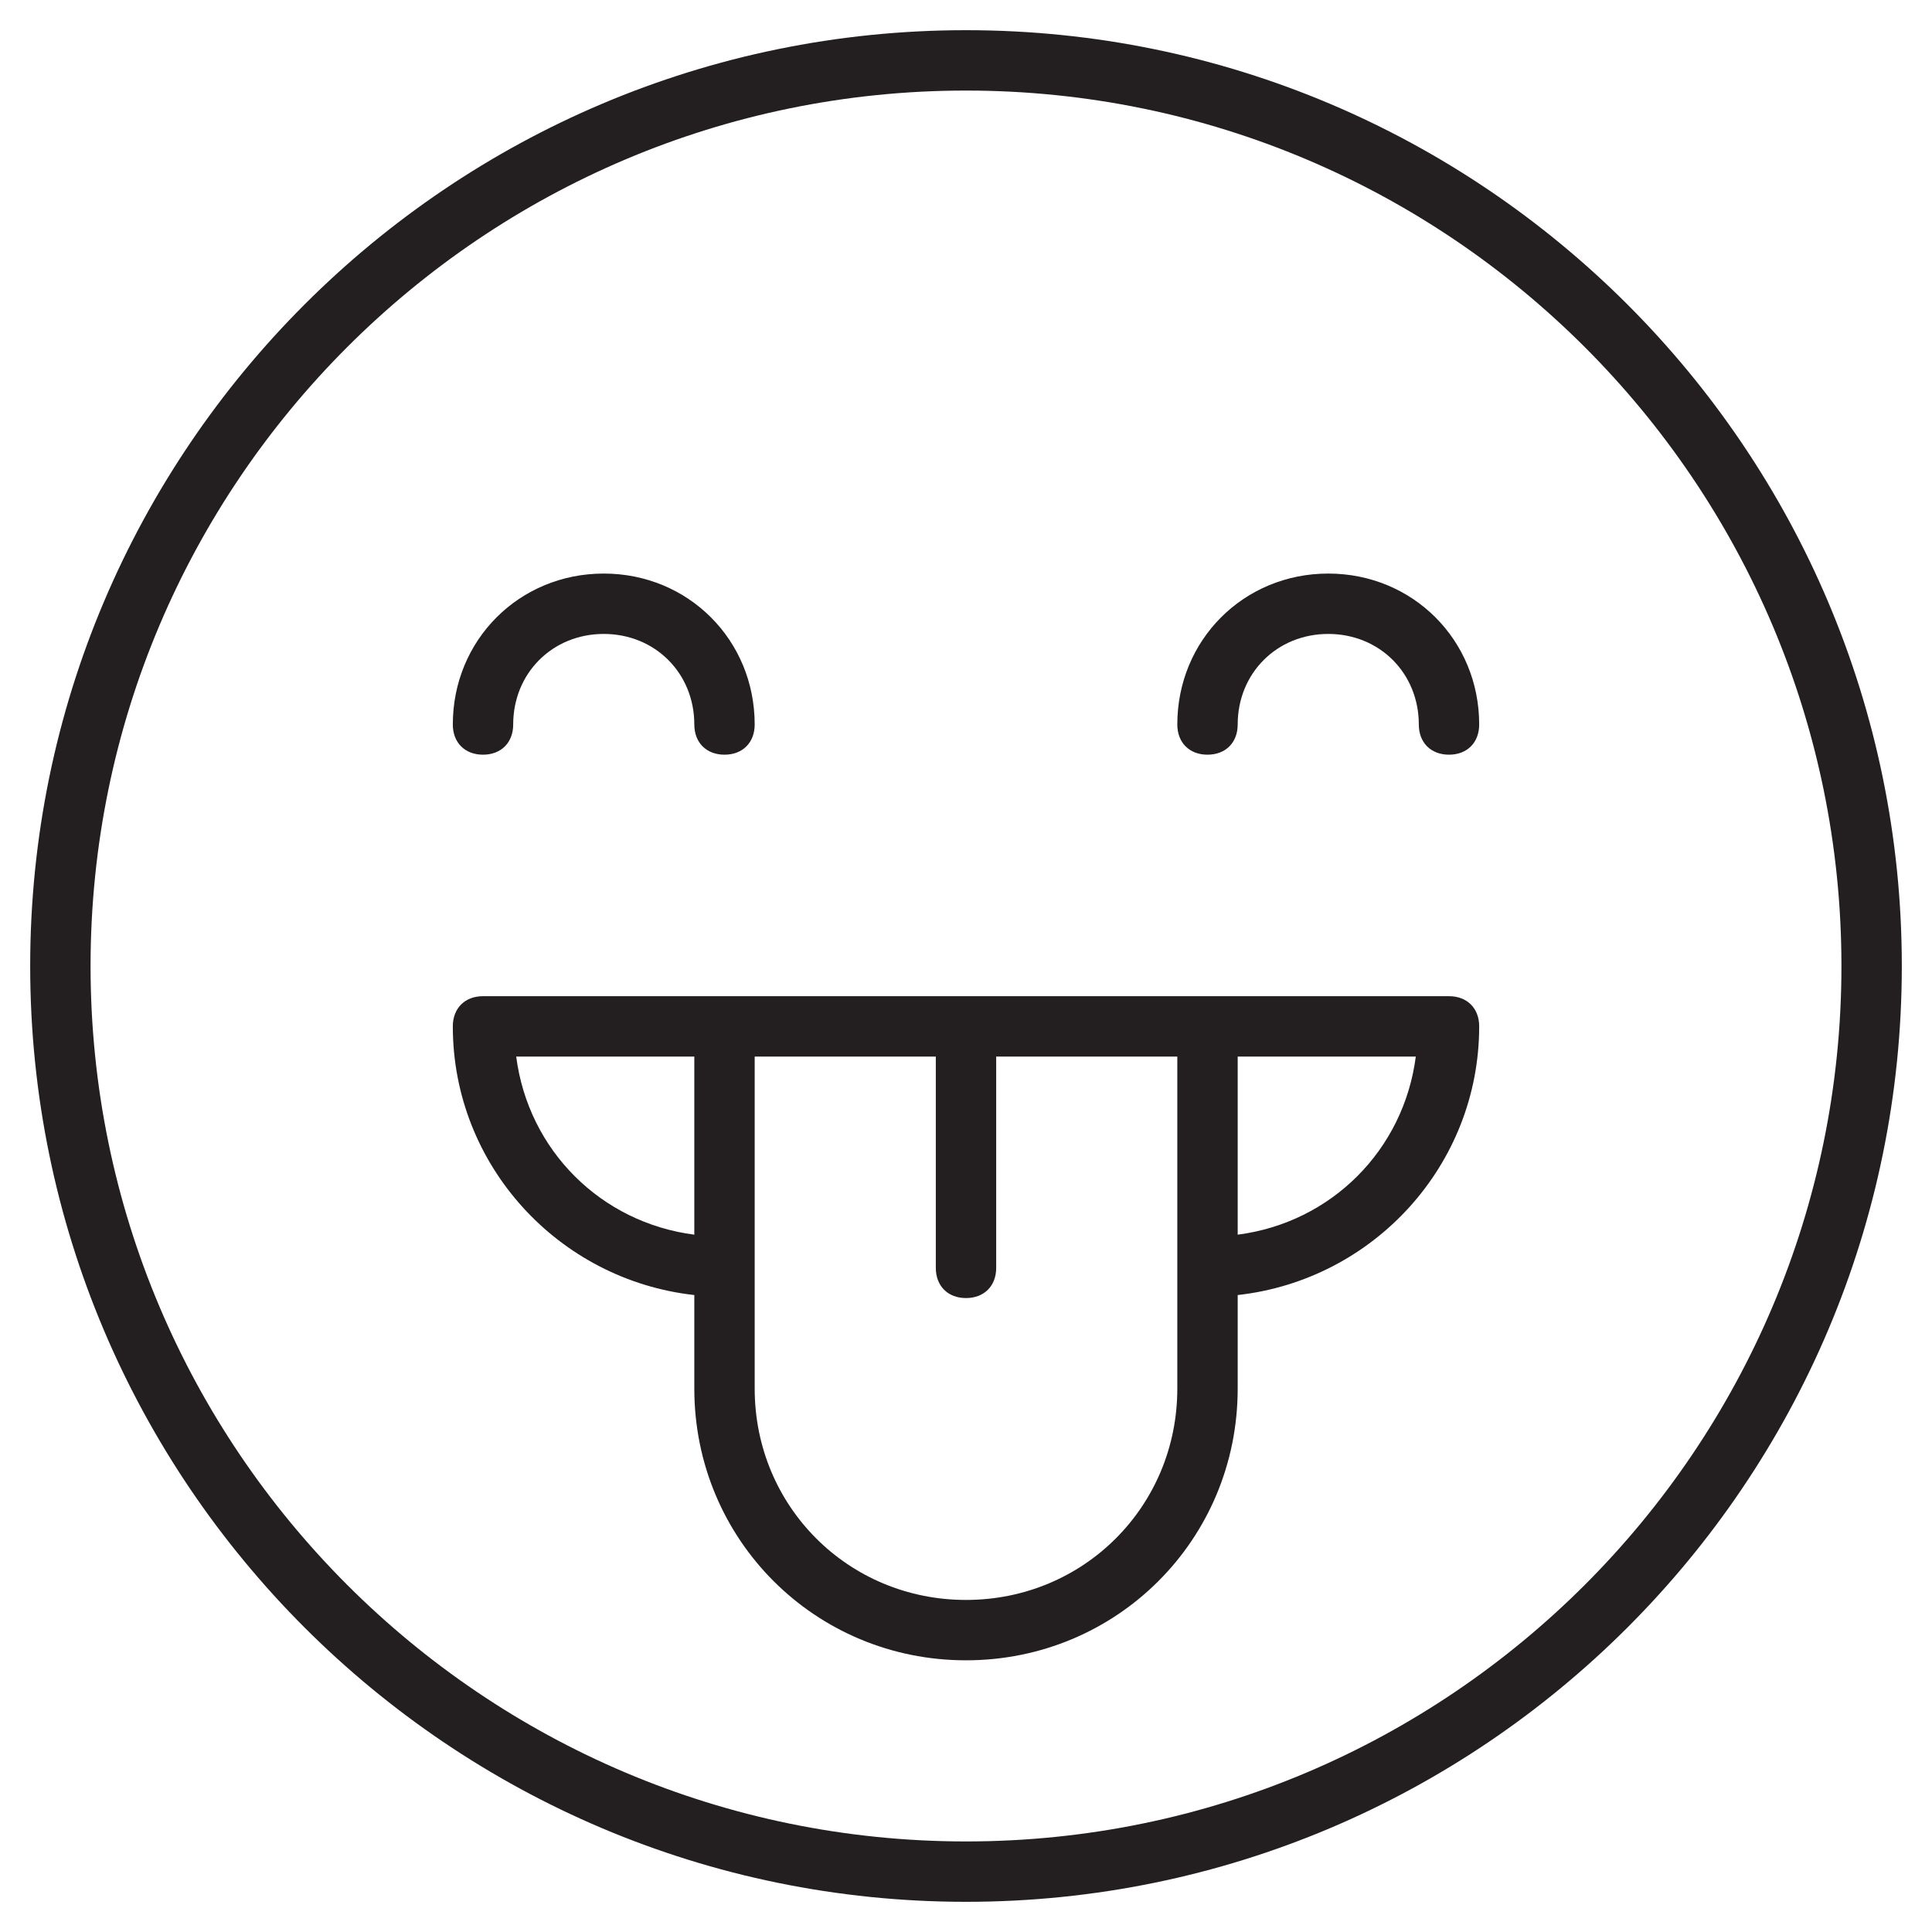<?xml version="1.0" encoding="utf-8"?>
<!-- Generator: Adobe Illustrator 19.1.0, SVG Export Plug-In . SVG Version: 6.00 Build 0)  -->
<!DOCTYPE svg PUBLIC "-//W3C//DTD SVG 1.1//EN" "http://www.w3.org/Graphics/SVG/1.1/DTD/svg11.dtd">
<svg version="1.1" id="Layer_1" xmlns="http://www.w3.org/2000/svg" xmlns:xlink="http://www.w3.org/1999/xlink" x="0px" y="0px"
	 width="64px" height="64px" viewBox="0 0 64 64" enable-background="new 0 0 64 64" xml:space="preserve">
<path fill="#231F20" d="M16,25c0.6,0,1-0.4,1-1c0-1.7,1.3-3,3-3s3,1.3,3,3c0,0.6,0.4,1,1,1s1-0.4,1-1c0-2.8-2.2-5-5-5s-5,2.2-5,5
	C15,24.6,15.4,25,16,25z"/>
<path fill="#231F20" d="M44,19c-2.8,0-5,2.2-5,5c0,0.6,0.4,1,1,1s1-0.4,1-1c0-1.7,1.3-3,3-3s3,1.3,3,3c0,0.6,0.4,1,1,1s1-0.4,1-1
	C49,21.2,46.8,19,44,19z"/>
<path fill="#231F20" d="M32,1C14.9,1,1,14.9,1,32s13.9,31,31,31s31-13.9,31-31S49.1,1,32,1z M32,61C16,61,3,48,3,32S16,3,32,3
	s29,13,29,29S48,61,32,61z"/>
<path fill="#231F20" d="M48,33h-8c0,0,0,0,0,0s0,0,0,0H24c0,0,0,0,0,0s0,0,0,0h-8c-0.6,0-1,0.4-1,1c0,4.6,3.5,8.4,8,8.9V46
	c0,5,4,9,9,9c5,0,9-4,9-9v-3.1c4.5-0.5,8-4.3,8-8.9C49,33.4,48.6,33,48,33z M17.1,35H23v5.9C19.9,40.5,17.5,38.1,17.1,35z M39,46
	c0,3.9-3.1,7-7,7c-3.9,0-7-3.1-7-7V35h6v7c0,0.6,0.4,1,1,1s1-0.4,1-1v-7h6V46z M41,40.9V35h5.9C46.5,38.1,44.1,40.5,41,40.9z"/>
</svg>
